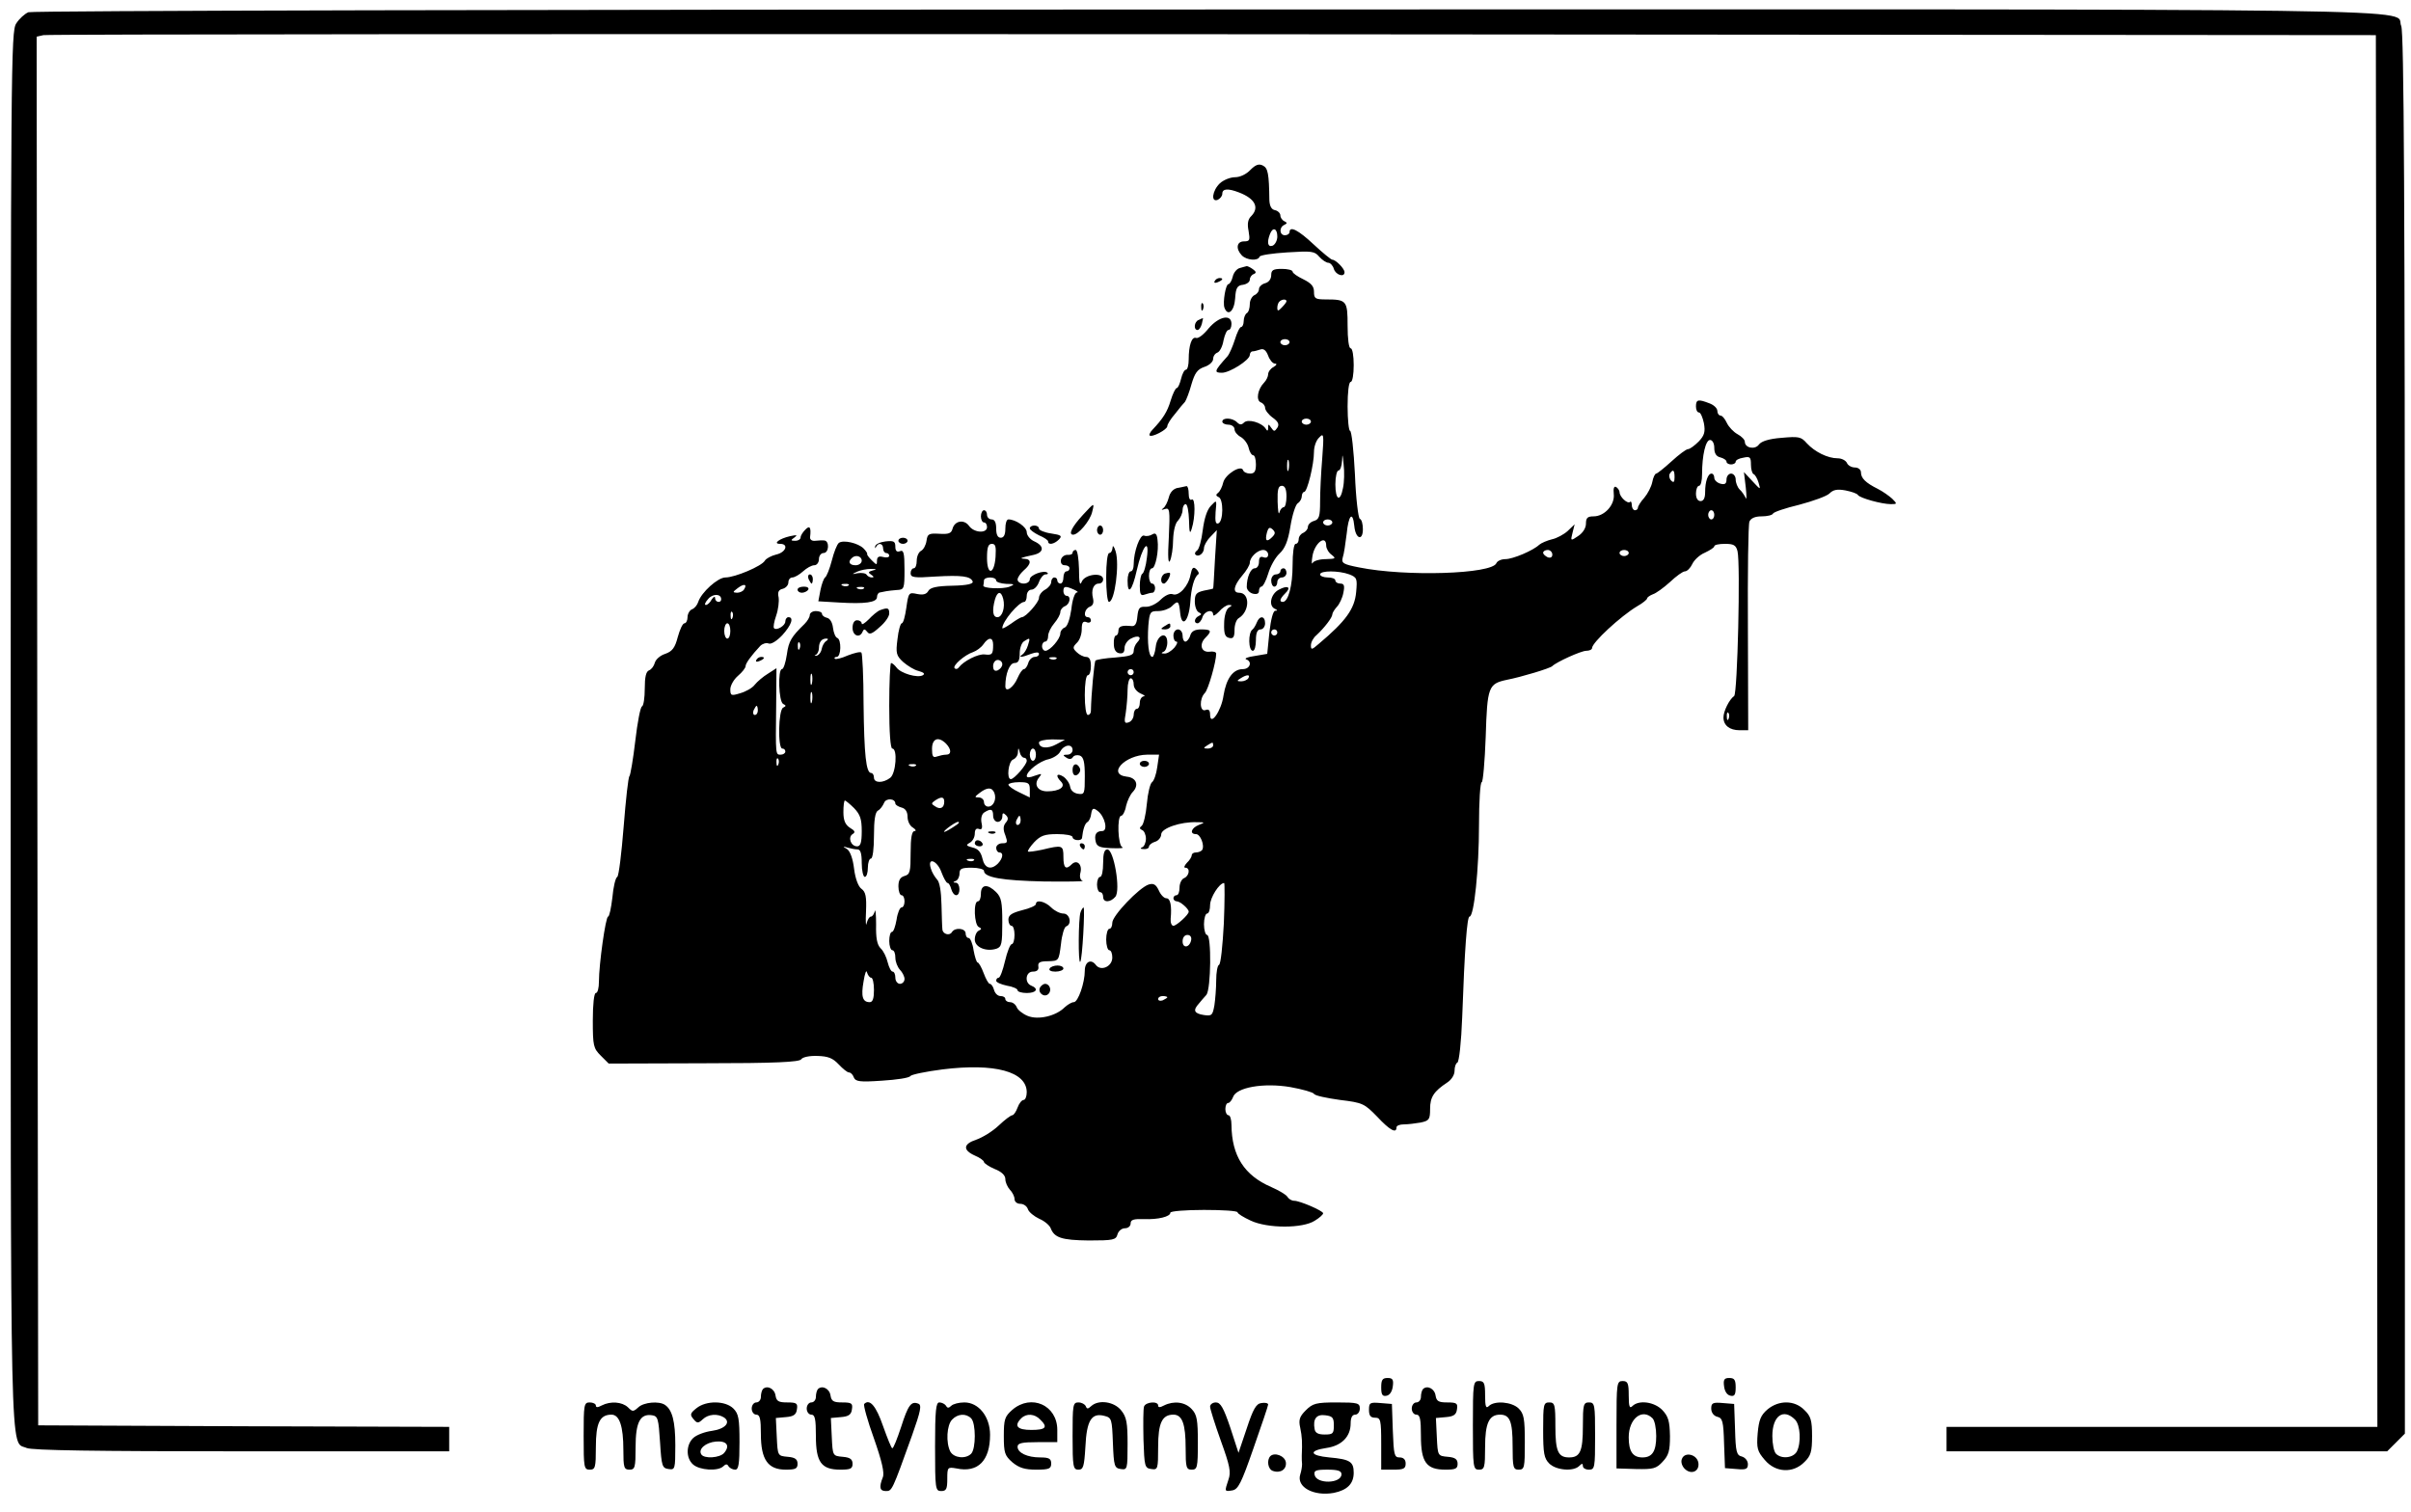 <?xml version="1.0" standalone="no"?>
<!DOCTYPE svg PUBLIC "-//W3C//DTD SVG 20010904//EN"
 "http://www.w3.org/TR/2001/REC-SVG-20010904/DTD/svg10.dtd">
<svg version="1.0" xmlns="http://www.w3.org/2000/svg"
 width="789pt" height="495pt" viewBox="0 0 789 495"
 preserveAspectRatio="xMidYMid meet">

<g transform="translate(0,495) scale(0.1,-0.1)"
fill="#000000" stroke="none">
<path d="M93 4910 c-12 -5 -30 -21 -40 -37 -17 -26 -18 -125 -18 -2314 0
-2468 -3 -2323 52 -2348 17 -8 227 -11 703 -11 l680 0 0 40 0 40 -672 2 -673
3 -3 2272 -2 2273 22 5 c13 3 1735 4 3828 3 l3805 -3 3 -2278 2 -2277 -705 0
-705 0 0 -40 0 -40 721 0 721 0 29 29 29 29 0 2291 c0 1754 -3 2296 -12 2316
-27 59 274 55 -3905 54 -2194 0 -3847 -4 -3860 -9z"/>
<path d="M4092 4394 c-13 -14 -34 -24 -50 -24 -16 0 -38 -9 -50 -20 -25 -24
-30 -63 -7 -54 8 4 15 12 15 20 0 17 19 18 55 4 52 -20 67 -49 40 -77 -11 -10
-14 -25 -9 -49 5 -30 4 -34 -15 -34 -24 0 -28 -24 -7 -46 16 -16 53 -19 58 -4
2 5 42 11 91 14 79 5 89 4 104 -14 10 -11 23 -20 30 -20 6 0 15 -9 18 -20 6
-20 35 -29 35 -11 0 12 -29 41 -40 41 -4 0 -32 23 -61 50 -50 47 -79 62 -79
40 0 -5 -7 -10 -15 -10 -18 0 -20 26 -2 34 10 5 10 7 0 12 -7 3 -13 12 -13 19
0 7 -8 15 -17 17 -12 2 -18 13 -19 33 -1 88 -5 105 -21 113 -13 7 -24 3 -41
-14z m88 -218 c0 -13 -7 -26 -15 -30 -16 -6 -20 10 -9 38 9 24 24 19 24 -8z"/>
<path d="M4058 4073 c-10 -2 -21 -15 -24 -29 -3 -13 -10 -24 -14 -24 -9 0 -19
-60 -13 -77 11 -30 32 -12 35 30 2 35 7 43 26 45 12 2 22 9 22 17 0 7 6 16 13
18 9 4 8 8 -3 16 -8 6 -17 10 -20 10 -3 -1 -13 -3 -22 -6z"/>
<path d="M4160 4049 c0 -12 -8 -23 -20 -26 -11 -3 -20 -12 -20 -19 0 -8 -7
-17 -15 -20 -8 -4 -15 -17 -15 -29 0 -13 -4 -27 -10 -30 -5 -3 -10 -15 -10
-26 0 -10 -4 -19 -8 -19 -5 0 -14 -19 -21 -42 -7 -22 -18 -47 -24 -54 -44 -49
-45 -54 -18 -54 25 0 90 41 91 58 0 6 4 12 9 12 5 0 16 3 25 6 11 4 19 -2 26
-20 5 -14 15 -26 22 -26 8 0 6 -5 -4 -11 -10 -5 -18 -16 -18 -24 0 -7 -6 -20
-13 -27 -21 -21 -28 -58 -11 -65 8 -3 14 -11 14 -18 0 -7 11 -22 25 -32 18
-13 22 -22 15 -33 -9 -13 -11 -13 -20 0 -9 13 -10 13 -10 0 0 -11 -3 -12 -8
-3 -13 20 -58 33 -71 20 -8 -8 -14 -8 -23 1 -15 15 -48 16 -48 2 0 -5 9 -10
20 -10 11 0 20 -7 20 -15 0 -8 9 -19 20 -25 11 -6 23 -22 26 -35 3 -14 10 -25
15 -25 5 0 9 -13 9 -30 0 -23 -5 -30 -19 -30 -11 0 -21 5 -23 11 -6 19 -58
-13 -65 -40 -3 -14 -11 -30 -17 -34 -8 -6 -7 -10 2 -14 16 -6 16 -79 -1 -86
-9 -3 -11 6 -9 37 4 41 4 41 -15 21 -13 -13 -22 -42 -27 -80 -4 -33 -12 -63
-19 -67 -6 -4 -8 -10 -5 -13 10 -10 28 4 28 21 0 8 9 25 21 37 l21 22 -6 -95
c-3 -52 -5 -96 -6 -96 0 -1 -13 -4 -30 -7 -25 -6 -30 -11 -30 -36 0 -16 6 -32
13 -35 10 -5 10 -7 0 -12 -15 -7 -17 -24 -4 -24 5 0 13 9 16 20 7 21 35 28 35
8 0 -6 8 -1 19 10 10 12 25 22 32 22 12 0 12 -2 0 -9 -8 -5 -15 -27 -15 -52
-1 -34 3 -44 17 -47 13 -3 17 3 17 27 0 16 6 34 14 38 36 22 37 83 1 83 -22 0
-18 23 10 56 14 16 25 35 25 42 0 18 25 42 44 42 9 0 16 -7 16 -15 0 -9 -6
-12 -15 -9 -10 4 -15 0 -15 -15 0 -12 -6 -21 -14 -21 -13 0 -26 -29 -26 -61 0
-9 9 -19 20 -22 13 -3 20 0 20 9 0 8 4 14 8 14 5 0 15 19 22 42 7 24 23 53 37
66 18 17 28 40 36 90 6 37 17 71 24 75 7 4 13 15 13 22 0 8 4 15 8 15 10 0 32
90 32 131 0 17 7 38 17 47 15 16 16 11 10 -68 -4 -47 -7 -111 -7 -142 0 -48
-3 -58 -20 -63 -11 -3 -20 -12 -20 -20 0 -7 -7 -15 -15 -19 -8 -3 -15 -12 -15
-21 0 -8 -4 -15 -10 -15 -6 0 -10 -30 -10 -70 0 -66 -14 -120 -32 -120 -12 0
-10 10 7 27 22 21 10 29 -20 13 -27 -14 -35 -54 -12 -63 8 -4 9 -6 0 -6 -7 -1
-14 -28 -19 -71 l-7 -70 -41 -7 c-22 -3 -35 -8 -28 -11 21 -7 13 -32 -11 -32
-32 0 -54 -31 -63 -86 -7 -51 -44 -103 -44 -63 0 15 -5 19 -15 15 -19 -7 -21
37 -2 56 11 11 37 102 37 129 0 5 -10 8 -22 6 -27 -3 -35 24 -13 46 22 22 19
27 -14 27 -21 0 -32 -6 -36 -20 -3 -11 -11 -20 -16 -20 -5 0 -9 9 -9 20 0 11
-7 20 -15 20 -8 0 -15 -9 -15 -20 0 -11 4 -20 10 -20 5 0 2 -9 -7 -20 -10 -11
-24 -20 -33 -19 -10 0 -11 2 -2 6 6 2 12 16 12 30 0 39 -34 26 -38 -15 -2 -17
-7 -32 -11 -32 -12 0 -17 46 -13 103 4 44 6 47 32 47 16 0 35 7 44 15 21 21
24 19 28 -20 5 -52 28 -29 33 31 3 50 13 85 26 94 4 3 1 10 -6 17 -10 9 -14 6
-19 -18 -7 -38 -38 -71 -58 -64 -9 4 -26 -4 -40 -18 -13 -13 -35 -24 -49 -23
-20 1 -24 -4 -27 -32 -2 -24 -8 -33 -20 -31 -32 3 -42 -1 -42 -16 0 -8 -4 -15
-8 -15 -4 0 -8 -12 -7 -27 0 -18 6 -29 18 -31 12 -2 17 3 17 17 0 11 9 25 21
31 24 13 38 5 21 -12 -7 -7 -12 -20 -12 -29 0 -13 -12 -17 -60 -21 -33 -2 -62
-7 -65 -10 -4 -4 -14 -110 -15 -165 0 -7 -4 -13 -10 -13 -6 0 -10 28 -10 65 0
37 4 65 10 65 6 0 10 14 10 30 0 21 -5 30 -16 30 -8 0 -22 7 -30 15 -14 13
-14 17 0 31 9 8 16 28 16 44 0 22 4 28 15 24 8 -4 15 -1 15 5 0 6 -4 11 -10
11 -16 0 -11 27 6 34 11 4 14 13 11 27 -7 27 1 49 19 49 8 0 14 6 14 14 0 24
-60 17 -70 -8 -6 -15 -9 -3 -9 42 -1 34 -5 62 -11 62 -5 0 -10 -4 -10 -9 0 -5
-8 -8 -17 -7 -10 0 -19 -7 -21 -16 -2 -11 3 -18 12 -18 9 0 16 -4 16 -10 0 -5
-4 -10 -10 -10 -5 0 -10 -9 -10 -20 0 -11 -4 -20 -10 -20 -5 0 -10 5 -10 10 0
6 -4 10 -10 10 -5 0 -10 -7 -10 -15 0 -8 -9 -19 -20 -25 -11 -6 -20 -18 -20
-27 0 -14 -43 -63 -56 -63 -3 0 -19 -9 -35 -21 -16 -11 -29 -18 -29 -15 0 22
54 86 72 86 4 0 8 9 8 20 0 11 7 20 15 20 9 0 20 11 25 25 5 14 15 25 21 25 7
0 10 2 7 5 -10 11 -58 -7 -58 -21 0 -8 -9 -14 -20 -14 -11 0 -20 6 -20 13 0 7
9 20 20 30 25 21 26 37 3 38 -20 1 -12 4 30 13 34 8 35 29 2 44 -14 6 -25 20
-25 30 0 17 -36 42 -60 42 -6 0 -10 -13 -10 -30 0 -20 -5 -30 -15 -30 -10 0
-15 10 -15 30 0 20 -5 30 -15 30 -8 0 -15 7 -15 15 0 8 -4 15 -10 15 -5 0 -10
-9 -10 -20 0 -11 5 -20 10 -20 6 0 10 -7 10 -15 0 -22 -43 -19 -59 4 -16 22
-47 17 -54 -10 -4 -15 -13 -18 -44 -16 -34 2 -38 -1 -41 -23 -2 -14 -10 -29
-18 -33 -8 -4 -14 -19 -14 -32 0 -14 -4 -25 -10 -25 -5 0 -10 -7 -10 -16 0
-14 11 -16 81 -11 87 5 115 1 122 -16 3 -8 -18 -13 -66 -14 -52 -1 -73 -6 -79
-17 -6 -11 -17 -14 -37 -10 -27 6 -28 4 -35 -45 -4 -28 -10 -51 -15 -51 -4 0
-11 -23 -14 -52 -6 -46 -4 -54 19 -75 14 -12 36 -26 50 -29 17 -5 22 -9 14
-14 -17 -10 -72 6 -86 25 -6 8 -14 15 -18 15 -3 0 -6 -63 -6 -140 0 -87 4
-140 10 -140 18 0 12 -82 -7 -96 -24 -18 -53 -17 -53 1 0 8 -4 15 -9 15 -17 0
-23 60 -25 226 0 89 -4 165 -7 168 -3 4 -23 -1 -44 -9 -20 -9 -40 -14 -43 -11
-3 3 0 6 6 6 15 0 16 57 2 62 -6 2 -12 17 -14 33 -2 18 -10 31 -20 33 -9 2
-16 8 -16 13 0 5 -9 9 -20 9 -11 0 -20 -6 -20 -13 0 -7 -8 -20 -17 -29 -43
-42 -52 -56 -58 -100 -4 -27 -11 -48 -16 -48 -14 0 -11 -107 4 -114 10 -5 10
-7 0 -12 -16 -7 -18 -134 -3 -134 6 0 10 -4 10 -10 0 -5 -7 -10 -15 -10 -17 0
-17 -3 -15 159 l1 124 -28 -18 c-15 -9 -35 -26 -43 -36 -8 -11 -30 -23 -48
-28 -29 -9 -32 -8 -32 13 0 12 11 32 25 44 14 12 25 26 25 32 0 9 19 35 48 66
7 7 19 11 27 8 8 -4 27 8 45 27 30 33 39 59 20 59 -5 0 -10 -6 -10 -14 0 -14
-29 -31 -37 -22 -3 3 0 21 7 41 7 20 10 47 8 60 -4 17 0 25 14 28 10 3 18 12
18 21 0 9 6 16 13 16 7 0 23 9 35 20 12 11 28 20 37 20 8 0 15 9 15 20 0 11 7
20 15 20 18 0 20 39 3 41 -7 1 -21 0 -31 -1 -10 -1 -17 4 -16 12 4 32 -1 40
-16 24 -8 -8 -15 -19 -15 -25 0 -6 -8 -11 -17 -11 -16 0 -16 2 -3 11 11 8 8 9
-15 4 -35 -8 -57 -25 -32 -25 29 0 19 -28 -13 -35 -16 -4 -33 -13 -37 -20 -10
-18 -98 -55 -129 -55 -25 0 -79 -49 -89 -80 -3 -10 -12 -21 -20 -24 -8 -3 -15
-15 -15 -26 0 -11 -5 -20 -10 -20 -6 0 -15 -20 -22 -45 -9 -35 -18 -47 -41
-55 -16 -5 -31 -18 -34 -29 -3 -11 -11 -22 -19 -25 -10 -4 -14 -22 -14 -60 0
-30 -4 -56 -9 -58 -5 -1 -15 -52 -22 -113 -7 -60 -16 -112 -19 -115 -4 -3 -12
-77 -19 -165 -7 -88 -16 -162 -21 -165 -6 -3 -13 -34 -16 -68 -4 -34 -10 -62
-14 -62 -8 0 -30 -156 -30 -213 0 -20 -4 -37 -10 -37 -6 0 -10 -37 -10 -90 0
-83 2 -91 26 -115 l26 -26 311 1 c234 0 313 4 319 13 4 7 27 12 53 11 35 -1
50 -7 69 -27 14 -15 29 -27 34 -27 6 0 13 -7 16 -16 6 -14 19 -16 92 -11 48 3
89 9 93 15 3 5 51 15 106 22 170 21 275 -7 275 -75 0 -14 -5 -25 -10 -25 -6 0
-15 -11 -20 -25 -5 -14 -13 -25 -17 -25 -5 0 -25 -15 -45 -34 -20 -19 -53 -39
-73 -46 -43 -14 -45 -34 -5 -52 17 -7 30 -17 30 -21 0 -4 16 -15 35 -23 23 -9
35 -21 35 -33 0 -11 7 -26 15 -35 8 -8 15 -22 15 -30 0 -9 8 -16 19 -16 11 0
22 -8 25 -18 3 -9 20 -23 37 -31 17 -7 33 -21 37 -30 12 -32 36 -40 125 -41
81 0 89 2 94 20 3 11 14 20 24 20 11 0 19 7 19 16 0 12 10 15 43 14 47 -2 87
8 87 21 0 5 50 9 110 9 61 0 110 -3 110 -8 0 -4 19 -16 43 -27 55 -26 171 -26
210 0 15 9 27 20 27 24 0 8 -76 41 -95 41 -8 0 -18 6 -22 13 -4 7 -28 21 -53
32 -88 38 -129 102 -130 203 0 17 -4 32 -10 32 -5 0 -10 9 -10 20 0 11 4 20 9
20 5 0 12 9 16 19 10 32 100 48 188 33 39 -7 74 -17 77 -22 3 -6 42 -14 85
-20 75 -9 80 -12 122 -55 41 -44 63 -56 63 -35 0 6 11 10 24 10 13 0 38 3 55
6 28 6 31 10 31 45 0 38 12 57 56 86 14 9 24 25 24 38 0 13 4 25 9 27 6 2 13
68 16 148 8 226 16 330 24 330 15 0 31 158 31 298 0 78 4 142 9 142 4 0 10 67
13 149 5 164 9 173 69 186 47 9 143 38 149 45 13 13 94 50 111 50 10 0 19 4
19 9 0 18 93 104 148 137 18 10 32 22 32 25 0 4 9 10 19 14 10 3 35 21 56 40
20 19 42 35 49 35 7 0 18 11 24 24 6 13 24 30 41 37 17 8 31 17 31 21 0 5 16
8 35 8 28 0 36 -4 41 -24 10 -40 0 -466 -11 -474 -16 -11 -35 -50 -35 -70 0
-26 20 -42 53 -42 l28 0 -1 333 c-1 182 1 340 5 350 5 11 18 17 40 17 18 0 35
4 37 9 2 5 40 18 86 29 45 12 90 28 99 37 12 12 25 15 52 10 20 -4 38 -10 41
-15 6 -10 78 -30 108 -30 21 0 21 1 4 18 -10 9 -31 24 -47 32 -40 20 -55 35
-55 54 0 9 -9 16 -20 16 -11 0 -23 7 -26 15 -4 8 -17 15 -30 15 -33 0 -75 21
-101 49 -19 22 -27 23 -83 18 -40 -3 -66 -11 -74 -22 -13 -18 -46 -11 -46 9 0
7 -11 18 -24 25 -13 7 -29 24 -35 37 -6 13 -15 24 -21 24 -5 0 -10 7 -10 15 0
9 -12 20 -26 25 -36 14 -44 13 -44 -10 0 -11 4 -20 10 -20 5 0 12 -16 16 -35
5 -28 2 -40 -17 -60 -13 -13 -29 -25 -35 -25 -6 0 -30 -18 -54 -40 -24 -22
-47 -40 -50 -40 -4 0 -10 -12 -13 -28 -3 -15 -15 -38 -26 -51 -12 -13 -21 -28
-21 -33 0 -4 -4 -8 -10 -8 -5 0 -10 8 -10 17 0 9 -3 14 -6 10 -8 -7 -34 17
-34 32 0 5 -5 13 -11 17 -7 4 -10 -4 -8 -23 4 -35 -30 -73 -66 -73 -20 0 -25
-5 -25 -24 0 -14 -10 -30 -25 -40 -25 -17 -26 -17 -19 10 l7 28 -23 -22 c-12
-11 -36 -24 -51 -27 -16 -4 -35 -12 -42 -18 -20 -19 -86 -47 -111 -47 -13 0
-26 -6 -29 -13 -14 -36 -297 -45 -450 -14 -51 10 -58 14 -53 32 4 11 9 46 13
78 6 62 20 76 25 25 4 -42 28 -50 28 -10 0 17 -4 32 -10 34 -5 2 -13 67 -16
146 -4 78 -11 142 -16 142 -4 0 -8 36 -8 80 0 47 4 80 10 80 6 0 10 25 10 55
0 30 -4 55 -10 55 -6 0 -10 31 -10 74 0 82 -3 86 -71 86 -35 0 -39 3 -39 25 0
18 -9 28 -35 41 -19 9 -35 20 -35 25 0 5 -16 9 -35 9 -29 0 -35 -4 -35 -21z
m50 -85 c0 -3 -7 -12 -15 -20 -12 -13 -15 -13 -15 -1 0 7 3 17 7 20 8 8 23 9
23 1z m10 -134 c0 -5 -7 -10 -15 -10 -8 0 -15 5 -15 10 0 6 7 10 15 10 8 0 15
-4 15 -10z m70 -260 c0 -5 -7 -10 -15 -10 -8 0 -15 5 -15 10 0 6 7 10 15 10 8
0 15 -4 15 -10z m1320 -86 c0 -17 6 -28 20 -31 11 -3 20 -9 20 -14 0 -5 7 -9
15 -9 8 0 15 4 15 9 0 5 11 11 25 13 22 5 25 2 25 -23 0 -15 4 -29 9 -31 4 -1
12 -14 16 -28 7 -24 7 -24 -20 5 l-28 30 6 -50 c3 -28 3 -43 0 -35 -4 8 -12
21 -20 28 -7 7 -13 22 -13 33 0 10 -7 19 -15 19 -8 0 -15 -9 -15 -19 0 -14 -5
-18 -20 -14 -11 3 -20 12 -20 19 0 8 -4 14 -9 14 -12 0 -21 -26 -21 -61 0 -19
-5 -29 -15 -29 -9 0 -15 9 -15 25 0 14 5 25 10 25 6 0 10 17 10 38 0 63 12
112 26 112 8 0 14 -11 14 -26z m-1215 -131 c-9 -48 -25 -40 -25 12 0 25 5 45
10 45 6 0 11 15 12 33 1 24 2 21 5 -13 3 -24 2 -59 -2 -77z m-178 60 c-3 -10
-5 -4 -5 12 0 17 2 24 5 18 2 -7 2 -21 0 -30z m1263 -25 c0 -16 -3 -19 -11
-11 -6 6 -8 16 -5 22 11 17 16 13 16 -11z m-1270 -63 c0 -19 -4 -35 -9 -35 -5
0 -12 -8 -14 -17 -3 -10 -5 6 -6 35 -1 40 2 52 14 52 10 0 15 -11 15 -35z
m1400 -60 c0 -8 -4 -15 -10 -15 -5 0 -10 7 -10 15 0 8 5 15 10 15 6 0 10 -7
10 -15z m-1250 -25 c0 -5 -7 -10 -15 -10 -8 0 -15 5 -15 10 0 6 7 10 15 10 8
0 15 -4 15 -10z m-197 -48 c-18 -18 -24 -12 -17 15 5 17 9 19 19 10 9 -9 9
-14 -2 -25z m177 -28 c0 -9 8 -23 18 -30 15 -12 13 -13 -20 -14 -20 0 -39 -6
-42 -12 -4 -7 -4 3 -1 22 7 43 45 72 45 34z m-1082 -36 c-4 -59 -28 -63 -28
-4 0 35 4 46 16 46 12 0 14 -9 12 -42z m1822 7 c0 -9 -6 -12 -15 -9 -8 4 -15
10 -15 15 0 5 7 9 15 9 8 0 15 -7 15 -15z m250 5 c0 -5 -7 -10 -15 -10 -8 0
-15 5 -15 10 0 6 7 10 15 10 8 0 15 -4 15 -10z m-914 -70 c25 -10 26 -14 22
-58 -5 -55 -34 -95 -122 -169 -23 -20 -26 -21 -26 -5 0 10 8 25 18 33 26 24
52 58 52 68 0 5 7 16 15 25 8 8 18 29 21 45 5 24 3 31 -10 31 -9 0 -16 5 -16
10 0 6 -11 10 -25 10 -14 0 -25 5 -25 10 0 13 61 13 96 0z m-1156 -20 c0 -5
15 -10 33 -11 27 0 29 -2 11 -9 -22 -9 -90 -6 -86 4 1 3 2 11 2 16 0 6 9 10
20 10 11 0 20 -4 20 -10z m-825 -29 c-3 -6 -14 -11 -23 -11 -15 1 -15 2 2 15
21 16 32 13 21 -4z m1080 -1 c11 -5 15 -9 9 -9 -7 -1 -15 -25 -18 -55 -5 -33
-13 -57 -22 -60 -8 -3 -14 -12 -14 -19 0 -18 -34 -57 -49 -57 -6 0 -11 7 -11
15 0 8 5 15 10 15 6 0 10 8 10 18 0 11 9 29 20 42 11 13 20 29 20 37 0 7 7 16
15 19 17 7 21 34 5 34 -5 0 -10 7 -10 15 0 17 6 18 35 5z m-1155 -31 c0 -14
-20 -11 -20 4 0 6 -5 4 -11 -5 -5 -10 -14 -18 -19 -18 -6 0 -2 9 7 19 15 19
43 18 43 0z m923 1 c7 -28 -3 -60 -19 -60 -15 0 -18 21 -8 58 8 27 20 29 27 2z
m-886 -62 c-3 -8 -6 -5 -6 6 -1 11 2 17 5 13 3 -3 4 -12 1 -19z m-7 -43 c0
-14 -4 -25 -10 -25 -5 0 -10 11 -10 25 0 14 5 25 10 25 6 0 10 -11 10 -25z
m1790 -5 c0 -5 -4 -10 -10 -10 -5 0 -10 5 -10 10 0 6 5 10 10 10 6 0 10 -4 10
-10z m-1476 -28 c-7 -4 -13 -16 -15 -26 -2 -11 -10 -21 -17 -22 -7 -1 -8 0 -2
3 5 2 10 13 10 22 0 20 9 31 24 31 7 0 7 -3 0 -8z m546 -12 c0 -31 -3 -35 -27
-32 -22 3 -70 -22 -85 -42 -4 -6 -10 -7 -14 -3 -8 8 33 44 61 53 11 4 26 15
33 25 17 25 32 24 32 -1z m114 -2 c-4 -13 -12 -26 -18 -30 -16 -11 -2 -10 28
2 17 6 26 6 26 0 0 -6 -6 -10 -14 -10 -8 0 -18 -9 -21 -20 -3 -11 -10 -20 -14
-20 -5 0 -14 -13 -21 -29 -13 -31 -40 -50 -40 -27 0 41 14 76 30 76 12 0 17 8
17 31 0 17 6 35 14 40 20 13 21 12 13 -13z m-747 -10 c-3 -8 -6 -5 -6 6 -1 11
2 17 5 13 3 -3 4 -12 1 -19z m840 -34 c-3 -3 -12 -4 -19 -1 -8 3 -5 6 6 6 11
1 17 -2 13 -5z m-177 -18 c0 -8 -7 -16 -15 -20 -10 -4 -15 1 -15 14 0 11 7 20
15 20 8 0 15 -6 15 -14z m430 -26 c0 -5 -4 -10 -10 -10 -5 0 -10 5 -10 10 0 6
5 10 10 10 6 0 10 -4 10 -10z m-1053 -37 c-3 -10 -5 -4 -5 12 0 17 2 24 5 18
2 -7 2 -21 0 -30z m1428 17 c-3 -5 -14 -10 -23 -10 -15 0 -15 2 -2 10 20 13
33 13 25 0z m-375 -20 c0 -12 10 -24 23 -30 12 -5 16 -9 10 -9 -7 -1 -13 -10
-13 -21 0 -11 -4 -20 -10 -20 -5 0 -10 -9 -10 -19 0 -10 -7 -22 -16 -25 -14
-5 -16 -1 -10 31 3 21 6 55 6 76 0 20 5 37 10 37 6 0 10 -9 10 -20z m-1053
-57 c-3 -10 -5 -4 -5 12 0 17 2 24 5 18 2 -7 2 -21 0 -30z m-177 -28 c0 -8 -4
-15 -10 -15 -5 0 -7 7 -4 15 4 8 8 15 10 15 2 0 4 -7 4 -15z m3177 -27 c-3 -8
-6 -5 -6 6 -1 11 2 17 5 13 3 -3 4 -12 1 -19z m-2561 -82 c18 -19 18 -36 0
-36 -8 0 -21 -3 -30 -6 -13 -5 -16 1 -16 25 0 34 21 42 46 17z m361 -2 c-29
-16 -57 -13 -57 6 0 5 19 10 43 10 l42 -1 -28 -15z m513 -4 c0 -5 -8 -10 -17
-10 -15 0 -16 2 -3 10 19 12 20 12 20 0z m-460 -15 c0 -8 -8 -15 -17 -15 -15
0 -16 -2 -3 -10 9 -6 17 -5 21 2 4 6 14 8 23 5 12 -5 16 -21 16 -67 0 -58 -1
-61 -22 -58 -14 2 -24 11 -26 23 -2 12 -12 26 -22 33 -22 14 -27 3 -8 -16 17
-17 -5 -32 -45 -32 -32 0 -45 23 -27 45 11 14 10 14 -14 6 -15 -6 -26 -7 -26
-1 0 16 42 49 71 55 16 4 34 15 39 26 13 23 40 25 40 4z m-159 -25 c5 0 9 -4
9 -10 0 -13 -41 -60 -52 -60 -15 0 -8 58 7 64 8 3 16 13 16 23 1 17 2 17 6 1
2 -10 9 -18 14 -18z m39 10 c0 -11 -4 -20 -10 -20 -5 0 -10 9 -10 20 0 11 5
20 10 20 6 0 10 -9 10 -20z m397 -41 c-3 -23 -11 -45 -17 -49 -6 -4 -14 -36
-17 -71 -3 -35 -11 -68 -17 -72 -8 -6 -7 -10 2 -14 6 -2 12 -15 12 -28 0 -13
-6 -26 -12 -28 -8 -3 -6 -6 5 -6 9 -1 17 3 17 8 0 5 9 13 20 16 11 3 20 15 20
24 0 20 63 42 117 40 27 0 27 -1 6 -9 -25 -10 -31 -30 -9 -30 14 0 29 -37 20
-52 -3 -4 -12 -8 -20 -8 -8 0 -14 -4 -14 -9 0 -5 -7 -17 -16 -25 -8 -9 -11
-16 -5 -16 17 0 13 -27 -4 -34 -8 -3 -15 -17 -15 -31 0 -14 -4 -25 -10 -25 -5
0 -10 -4 -10 -10 0 -5 5 -10 11 -10 11 0 39 -24 39 -34 0 -10 -40 -46 -50 -46
-6 0 -10 10 -9 23 4 43 -1 67 -14 67 -8 0 -19 12 -25 26 -9 19 -17 24 -33 19
-31 -10 -119 -102 -119 -125 0 -11 -4 -20 -10 -20 -5 0 -10 -16 -10 -35 0 -19
5 -35 10 -35 6 0 10 -11 10 -24 0 -30 -38 -46 -54 -24 -16 21 -36 10 -36 -19
0 -40 -22 -103 -36 -103 -7 0 -20 -8 -30 -17 -29 -29 -87 -42 -121 -28 -17 7
-33 20 -36 29 -4 9 -13 16 -22 16 -8 0 -15 5 -15 10 0 6 -7 10 -16 10 -9 0
-18 9 -21 20 -3 11 -9 20 -14 20 -4 0 -13 16 -20 35 -7 19 -16 35 -20 35 -3 0
-9 18 -13 40 -3 22 -11 40 -16 40 -6 0 -10 7 -10 15 0 17 -35 21 -45 4 -8 -13
-30 -6 -31 9 -1 7 -2 43 -3 81 -1 44 -6 75 -15 83 -7 8 -17 24 -20 36 -12 38
21 26 35 -13 7 -19 16 -35 20 -35 4 0 9 -9 12 -20 3 -11 10 -20 16 -20 15 0
14 40 -1 41 -10 0 -10 2 0 6 6 2 12 13 12 24 0 16 7 19 40 19 22 0 40 -5 40
-10 0 -22 60 -32 195 -35 77 -1 134 0 128 2 -8 3 -11 14 -7 28 6 26 -12 43
-29 26 -19 -19 -27 -12 -27 24 0 39 -3 40 -69 24 -24 -5 -45 -8 -47 -6 -2 2 7
16 20 30 21 22 34 27 76 27 27 0 50 -4 50 -10 0 -11 30 -14 31 -2 3 27 9 46
17 51 6 3 12 16 13 28 3 18 7 20 21 9 24 -18 35 -66 15 -66 -20 0 -27 -12 -21
-36 4 -15 15 -19 52 -20 26 -1 41 0 35 3 -15 5 -18 103 -4 103 5 0 13 14 16
32 4 17 14 38 22 46 21 22 12 47 -20 50 -65 8 -6 71 67 72 l39 0 -6 -41z
m-1240 9 c-3 -8 -6 -5 -6 6 -1 11 2 17 5 13 3 -3 4 -12 1 -19z m450 -4 c-3 -3
-12 -4 -19 -1 -8 3 -5 6 6 6 11 1 17 -2 13 -5z m373 -79 l0 -25 -35 17 c-19 9
-35 20 -35 25 0 4 16 8 35 8 31 0 35 -3 35 -25z m-116 -10 c8 -21 -3 -45 -20
-45 -8 0 -14 7 -14 15 0 8 -8 15 -17 15 -15 0 -14 2 3 15 25 19 40 19 48 0z
m-324 -35 c0 -4 9 -10 20 -13 13 -3 20 -14 20 -31 0 -14 8 -30 18 -35 9 -6 11
-11 5 -11 -9 0 -13 -21 -13 -71 0 -62 -2 -71 -20 -76 -14 -4 -20 -14 -20 -34
0 -16 5 -29 10 -29 6 0 10 -9 10 -20 0 -11 -4 -20 -10 -20 -5 0 -13 -18 -16
-40 -4 -22 -10 -40 -15 -40 -5 0 -9 -13 -9 -30 0 -16 5 -30 10 -30 6 0 10 -11
10 -24 0 -14 7 -31 15 -40 8 -8 15 -22 15 -30 0 -9 -7 -16 -15 -16 -8 0 -15 9
-15 20 0 11 -4 20 -9 20 -5 0 -12 14 -16 30 -4 17 -14 38 -23 46 -12 12 -16
34 -15 78 0 33 -2 53 -4 44 -3 -10 -8 -18 -13 -18 -5 0 -11 -10 -14 -22 -2
-13 -4 5 -2 39 2 48 -1 64 -15 74 -10 7 -20 33 -24 65 -4 34 -13 58 -23 65
-15 9 -15 10 1 5 10 -3 25 -6 33 -6 10 0 14 -13 14 -45 0 -25 5 -45 10 -45 6
0 10 14 10 30 0 17 5 30 10 30 6 0 10 32 10 75 0 51 4 77 13 82 8 4 16 16 20
25 6 17 37 15 37 -2z m160 6 c0 -20 -13 -27 -30 -15 -13 8 -13 10 0 19 21 14
30 12 30 -4z m-295 -21 c20 -21 25 -36 25 -75 0 -38 -4 -50 -15 -50 -21 0 -31
30 -15 40 10 6 8 11 -9 21 -15 10 -21 24 -21 51 0 21 2 38 5 38 2 0 16 -11 30
-25z m455 -25 c0 -11 7 -20 15 -20 8 0 15 8 15 17 0 13 3 14 12 5 8 -8 8 -15
-1 -25 -8 -10 -9 -22 -1 -41 8 -23 7 -26 -10 -26 -11 0 -20 -7 -20 -15 0 -8 5
-15 10 -15 15 0 12 -19 -4 -36 -23 -23 -44 -16 -51 16 -5 21 -14 32 -32 36
-22 6 -23 8 -9 16 9 5 16 18 16 30 0 13 5 18 13 15 10 -4 13 2 9 20 -3 15 1
29 9 34 22 14 29 11 29 -11z m90 -15 c0 -8 -4 -15 -10 -15 -5 0 -7 7 -4 15 4
8 8 15 10 15 2 0 4 -7 4 -15z m-210 -15 c-35 -24 -54 -31 -30 -11 14 11 30 21
35 21 6 0 3 -5 -5 -10z m57 -116 c-3 -3 -12 -4 -19 -1 -8 3 -5 6 6 6 11 1 17
-2 13 -5z m818 -206 c-4 -73 -10 -134 -16 -136 -5 -2 -9 -25 -9 -50 0 -26 -3
-63 -6 -83 -6 -32 -8 -35 -35 -31 -31 5 -36 15 -16 37 6 8 18 21 25 29 15 19
17 196 2 196 -5 0 -10 16 -10 35 0 19 5 35 10 35 6 0 10 13 10 28 0 24 30 72
46 72 2 0 2 -60 -1 -132z m-107 -55 c-5 -25 -28 -28 -28 -4 0 12 6 21 16 21 9
0 14 -7 12 -17z m-1047 -123 c5 0 9 -18 9 -40 0 -28 -4 -40 -14 -40 -23 0 -29
18 -20 68 4 26 9 39 11 30 3 -10 9 -18 14 -18z m969 -64 c0 -2 -7 -6 -15 -10
-8 -3 -15 -1 -15 4 0 6 7 10 15 10 8 0 15 -2 15 -4z"/>
<path d="M3510 2430 c0 -13 5 -20 13 -17 6 2 12 10 12 17 0 7 -6 15 -12 18 -8
2 -13 -5 -13 -18z"/>
<path d="M3730 2450 c0 -5 7 -10 15 -10 8 0 15 5 15 10 0 6 -7 10 -15 10 -8 0
-15 -4 -15 -10z"/>
<path d="M3535 2180 c3 -5 8 -10 11 -10 2 0 4 5 4 10 0 6 -5 10 -11 10 -5 0
-7 -4 -4 -10z"/>
<path d="M3610 2125 c0 -25 -4 -45 -10 -45 -5 0 -10 -11 -10 -25 0 -14 5 -25
10 -25 6 0 10 -7 10 -15 0 -20 24 -19 40 0 18 21 -5 155 -26 155 -10 0 -14
-13 -14 -45z"/>
<path d="M3210 2025 c0 -14 -4 -25 -10 -25 -15 0 -12 -77 3 -84 10 -5 10 -7 0
-12 -7 -3 -13 -16 -13 -29 0 -25 37 -41 71 -30 17 6 19 16 19 86 0 66 -3 82
-20 99 -28 28 -50 26 -50 -5z"/>
<path d="M3390 1991 c0 -5 -20 -14 -45 -20 -34 -9 -45 -16 -45 -31 0 -11 5
-20 10 -20 6 0 10 -13 10 -30 0 -16 -4 -30 -9 -30 -5 0 -15 -25 -22 -55 -7
-30 -16 -55 -21 -55 -4 0 -8 -4 -8 -10 0 -5 16 -12 35 -16 19 -3 35 -10 35
-15 0 -5 14 -9 30 -9 32 0 40 14 15 24 -23 9 -19 46 5 46 14 0 20 6 18 17 -2
13 5 17 32 17 35 1 35 1 42 56 3 30 11 56 17 58 20 7 12 42 -9 42 -11 0 -29 9
-40 20 -20 20 -50 27 -50 11z"/>
<path d="M3536 1964 c-7 -19 -8 -169 -1 -162 7 6 16 178 11 178 -2 0 -7 -7
-10 -16z"/>
<path d="M3435 1780 c-4 -6 5 -10 19 -10 14 0 26 5 26 10 0 6 -9 10 -19 10
-11 0 -23 -4 -26 -10z"/>
<path d="M3404 1719 c-10 -17 13 -36 27 -22 12 12 4 33 -11 33 -5 0 -12 -5
-16 -11z"/>
<path d="M3238 2223 c7 -3 16 -2 19 1 4 3 -2 6 -13 5 -11 0 -14 -3 -6 -6z"/>
<path d="M3190 2190 c0 -5 7 -10 16 -10 8 0 12 5 9 10 -3 6 -10 10 -16 10 -5
0 -9 -4 -9 -10z"/>
<path d="M3975 4030 c-3 -6 1 -7 9 -4 18 7 21 14 7 14 -6 0 -13 -4 -16 -10z"/>
<path d="M3931 3944 c0 -11 3 -14 6 -6 3 7 2 16 -1 19 -3 4 -6 -2 -5 -13z"/>
<path d="M3923 3903 c-15 -5 -18 -33 -4 -33 5 0 11 9 14 20 3 11 4 20 4 19 -1
0 -8 -3 -14 -6z"/>
<path d="M3955 3875 c-16 -20 -34 -34 -41 -31 -14 5 -24 -24 -24 -71 0 -18 -4
-33 -9 -33 -5 0 -12 -13 -16 -30 -4 -16 -10 -30 -14 -30 -4 0 -13 -18 -20 -41
-11 -37 -25 -59 -60 -96 -7 -7 -11 -16 -9 -18 7 -8 58 19 58 30 0 6 11 24 25
40 13 17 28 35 33 40 4 6 14 31 21 57 11 37 19 49 42 57 16 5 29 17 29 26 0 9
6 18 14 21 8 3 17 21 20 40 4 19 11 34 16 34 6 0 10 9 10 20 0 33 -41 25 -75
-15z"/>
<path d="M3853 3353 c-13 -3 -24 -14 -28 -31 -4 -15 -12 -31 -18 -35 -8 -6 -6
-7 5 -3 16 5 17 -3 13 -92 -4 -65 -2 -90 4 -77 5 11 10 42 10 68 1 29 7 55 16
63 8 9 15 24 15 35 0 10 5 19 10 19 6 0 10 -24 11 -52 1 -42 3 -48 9 -28 12
37 12 102 0 95 -6 -4 -10 5 -10 19 0 14 -3 25 -7 25 -5 -1 -18 -4 -30 -6z"/>
<path d="M3544 3265 c-36 -39 -49 -65 -32 -65 17 0 55 45 62 74 8 32 8 32 -30
-9z"/>
<path d="M3370 3221 c0 -5 14 -15 30 -23 17 -7 30 -16 30 -20 0 -13 20 -9 35
6 12 12 8 15 -25 20 -22 3 -40 11 -40 16 0 6 -7 10 -15 10 -8 0 -15 -4 -15 -9z"/>
<path d="M3590 3215 c0 -8 5 -15 10 -15 6 0 10 7 10 15 0 8 -4 15 -10 15 -5 0
-10 -7 -10 -15z"/>
<path d="M3771 3201 c-8 -5 -20 -7 -27 -4 -13 5 -34 -52 -34 -94 0 -13 -4 -23
-10 -23 -5 0 -10 -13 -10 -30 0 -50 15 -34 30 33 18 80 43 111 33 40 -3 -26
-10 -49 -15 -51 -4 -2 -8 -20 -8 -39 0 -28 3 -34 16 -29 9 3 20 6 25 6 5 0 9
7 9 15 0 8 -4 15 -10 15 -5 0 -10 11 -10 25 0 14 4 25 10 25 11 0 23 57 18 93
-2 20 -7 24 -17 18z"/>
<path d="M2940 3180 c0 -5 7 -10 15 -10 8 0 15 5 15 10 0 6 -7 10 -15 10 -8 0
-15 -4 -15 -10z"/>
<path d="M2745 3173 c-6 -5 -16 -30 -23 -58 -7 -27 -17 -52 -22 -55 -4 -3 -11
-21 -15 -41 l-7 -37 68 -4 c84 -5 124 0 124 18 0 8 5 15 10 15 6 1 15 3 20 4
6 1 21 3 35 4 24 1 25 4 25 67 0 55 -3 65 -15 60 -10 -4 -15 1 -15 15 0 17 -5
20 -32 17 -17 -2 -33 -9 -34 -16 -1 -7 0 -8 3 -2 7 15 23 12 23 -5 0 -8 5 -15
10 -15 6 0 10 -4 10 -9 0 -5 -9 -7 -20 -4 -14 4 -20 0 -20 -12 0 -15 -1 -15
-17 1 -10 10 -17 19 -15 21 1 2 -4 10 -12 18 -18 18 -67 29 -81 18z m75 -58
c0 -8 -9 -15 -20 -15 -20 0 -26 11 -13 23 12 13 33 7 33 -8z m36 -32 c-15 -4
-16 -7 -5 -14 9 -6 10 -9 2 -9 -6 0 -14 4 -17 9 -3 5 -16 7 -29 5 -20 -4 -21
-4 -2 5 11 5 31 9 45 9 19 0 20 -2 6 -5z m-79 -49 c-3 -3 -12 -4 -19 -1 -8 3
-5 6 6 6 11 1 17 -2 13 -5z m50 -10 c-3 -3 -12 -4 -19 -1 -8 3 -5 6 6 6 11 1
17 -2 13 -5z"/>
<path d="M3641 3158 c-1 -10 -5 -18 -11 -18 -6 0 -10 -33 -10 -80 0 -44 4 -80
9 -80 19 0 35 123 22 165 -5 17 -10 22 -10 13z"/>
<path d="M4190 3080 c0 -5 -7 -10 -15 -10 -8 0 -15 -9 -15 -20 0 -11 5 -20 10
-20 6 0 10 7 10 15 0 8 7 15 15 15 8 0 15 7 15 15 0 8 -4 15 -10 15 -5 0 -10
-4 -10 -10z"/>
<path d="M3813 3073 c-15 -5 -18 -33 -4 -33 8 0 25 30 19 35 -2 1 -9 0 -15 -2z"/>
<path d="M2646 3055 c4 -8 8 -15 10 -15 2 0 4 7 4 15 0 8 -4 15 -10 15 -5 0
-7 -7 -4 -15z"/>
<path d="M2610 3020 c0 -5 6 -10 14 -10 8 0 18 5 21 10 3 6 -3 10 -14 10 -12
0 -21 -4 -21 -10z"/>
<path d="M2880 2953 c-8 -3 -25 -17 -37 -30 -13 -13 -23 -19 -23 -14 0 6 -7
11 -15 11 -9 0 -15 -9 -15 -25 0 -26 24 -35 33 -12 4 9 7 9 15 -1 7 -10 16 -7
40 15 18 15 32 35 32 45 0 19 -5 20 -30 11z"/>
<path d="M4113 2913 c-4 -10 -10 -20 -14 -23 -15 -10 -14 -70 1 -70 6 0 10 16
10 35 0 24 5 35 15 35 8 0 15 9 15 20 0 25 -18 26 -27 3z"/>
<path d="M3810 2900 c-13 -8 -12 -10 3 -10 9 0 17 5 17 10 0 12 -1 12 -20 0z"/>
<path d="M2475 2790 c-3 -6 1 -7 9 -4 18 7 21 14 7 14 -6 0 -13 -4 -16 -10z"/>
<path d="M4520 409 c0 -24 4 -30 18 -27 10 2 18 14 20 31 3 22 -1 27 -17 27
-17 0 -21 -6 -21 -31z"/>
<path d="M5642 413 c2 -17 10 -29 21 -31 13 -3 17 3 17 27 0 25 -4 31 -21 31
-16 0 -20 -5 -17 -27z"/>
<path d="M4820 285 c0 -138 1 -145 20 -145 18 0 20 7 20 74 0 78 13 106 49
106 32 0 41 -22 41 -102 0 -71 2 -78 20 -78 19 0 20 7 20 90 0 77 -3 93 -20
110 -22 22 -79 27 -98 8 -9 -9 -12 -2 -12 35 0 40 -3 47 -20 47 -19 0 -20 -7
-20 -145z"/>
<path d="M5290 287 l0 -143 64 -2 c56 -1 66 1 87 24 20 21 24 36 24 84 -1 48
-5 64 -25 85 -26 27 -77 34 -98 13 -9 -9 -12 -2 -12 35 0 40 -3 47 -20 47 -19
0 -20 -7 -20 -143z m118 21 c7 -7 12 -33 12 -58 0 -50 -13 -70 -45 -70 -32 0
-45 20 -45 66 0 61 44 96 78 62z"/>
<path d="M2497 404 c-4 -4 -7 -16 -7 -26 0 -10 -7 -18 -15 -18 -8 0 -15 -9
-15 -20 0 -11 7 -20 15 -20 12 0 15 -14 15 -64 0 -83 23 -116 81 -116 32 0 39
3 39 19 0 15 -8 21 -32 23 -33 3 -33 3 -36 65 l-3 62 33 3 c25 2 34 8 36 26 3
19 -1 22 -32 22 -28 0 -35 4 -38 22 -3 23 -27 35 -41 22z"/>
<path d="M2677 404 c-4 -4 -7 -16 -7 -26 0 -10 -7 -18 -15 -18 -8 0 -15 -9
-15 -20 0 -11 7 -20 15 -20 12 0 15 -14 15 -70 0 -86 18 -110 80 -110 33 0 40
3 40 19 0 15 -8 21 -32 23 -33 3 -33 3 -36 65 l-3 62 33 3 c25 2 34 8 36 26 3
19 -1 22 -32 22 -28 0 -35 4 -38 22 -3 23 -27 35 -41 22z"/>
<path d="M4657 404 c-4 -4 -7 -16 -7 -26 0 -10 -7 -18 -15 -18 -8 0 -15 -9
-15 -20 0 -11 7 -20 15 -20 12 0 15 -14 15 -70 0 -86 18 -110 80 -110 33 0 40
3 40 19 0 15 -8 21 -32 23 -33 3 -33 3 -36 65 l-3 62 33 3 c25 2 34 8 36 26 3
19 -1 22 -32 22 -28 0 -35 4 -38 22 -3 23 -27 35 -41 22z"/>
<path d="M1910 250 c0 -103 1 -110 20 -110 18 0 20 7 20 74 0 79 13 106 51
106 26 0 39 -37 39 -116 0 -57 2 -64 20 -64 18 0 20 7 20 74 0 81 15 110 54
104 19 -3 21 -11 26 -88 5 -79 7 -85 28 -88 21 -3 22 -1 22 78 0 78 -10 116
-34 132 -19 13 -69 9 -87 -8 -17 -15 -19 -15 -34 0 -19 18 -57 21 -86 6 -13
-7 -19 -7 -19 0 0 5 -9 10 -20 10 -19 0 -20 -7 -20 -110z"/>
<path d="M2279 341 c-20 -16 -22 -21 -10 -35 12 -15 16 -15 31 -1 18 17 48 19
69 6 24 -16 4 -38 -39 -44 -23 -3 -50 -13 -61 -23 -24 -22 -25 -66 -1 -87 21
-19 82 -23 99 -6 8 8 13 8 17 0 4 -6 14 -11 22 -11 11 0 14 18 14 90 0 77 -3
93 -20 110 -26 26 -89 27 -121 1z m91 -146 c-14 -17 -66 -20 -75 -5 -11 17 14
39 48 42 35 3 47 -13 27 -37z"/>
<path d="M2828 355 c-3 -4 11 -55 32 -113 26 -74 35 -113 29 -127 -13 -33 -10
-45 10 -45 20 0 20 -1 86 183 28 79 32 99 20 103 -23 9 -33 -4 -56 -76 -13
-39 -25 -70 -29 -70 -3 0 -16 33 -30 72 -23 67 -44 91 -62 73z"/>
<path d="M3060 215 c0 -138 1 -145 20 -145 17 0 20 7 20 40 0 38 1 39 30 34
70 -15 110 25 110 110 0 59 -37 106 -84 106 -18 0 -37 -5 -43 -11 -8 -8 -13
-8 -17 0 -4 6 -14 11 -22 11 -11 0 -14 -25 -14 -145z m118 93 c16 -16 16 -100
0 -116 -18 -18 -56 -14 -68 7 -15 29 -12 87 6 105 18 19 45 21 62 4z"/>
<path d="M3313 336 c-25 -22 -28 -31 -28 -86 0 -55 3 -64 28 -86 22 -18 40
-24 78 -24 42 0 49 3 49 20 0 16 -7 20 -36 20 -42 0 -74 15 -74 35 0 12 15 15
65 15 l65 0 0 40 c0 81 -85 119 -147 66z m91 -32 c26 -25 19 -34 -29 -34 -46
0 -58 13 -33 38 17 17 44 15 62 -4z"/>
<path d="M3510 250 c0 -101 2 -110 19 -110 16 0 19 9 23 75 4 86 20 112 62
101 24 -6 25 -10 28 -89 3 -76 5 -82 26 -85 21 -3 22 -1 22 81 0 70 -3 89 -21
111 -23 29 -74 36 -98 14 -11 -10 -14 -10 -18 0 -3 6 -13 12 -24 12 -18 0 -19
-8 -19 -110z"/>
<path d="M3744 347 c-3 -8 -3 -56 -2 -108 3 -89 4 -94 26 -97 21 -3 22 0 22
72 0 79 13 106 50 106 29 0 40 -31 40 -109 0 -64 2 -71 20 -71 18 0 20 7 20
88 0 75 -3 92 -20 110 -22 24 -59 28 -91 12 -13 -7 -19 -7 -19 0 0 15 -40 12
-46 -3z"/>
<path d="M3960 346 c0 -7 16 -58 35 -111 30 -83 34 -103 25 -128 -13 -39 -13
-39 12 -35 20 3 30 23 70 138 26 74 48 139 48 143 0 5 -10 7 -22 5 -17 -2 -27
-19 -48 -83 l-27 -80 -27 83 c-22 65 -32 82 -47 82 -10 0 -19 -6 -19 -14z"/>
<path d="M4273 334 c-20 -20 -24 -31 -18 -57 6 -29 7 -47 5 -92 0 -8 0 -21 1
-27 0 -7 -2 -22 -6 -34 -13 -41 44 -72 110 -60 44 9 65 30 65 66 0 36 -12 44
-80 50 -64 6 -69 22 -9 31 49 7 79 37 79 80 0 19 5 29 15 29 8 0 15 9 15 20 0
18 -7 20 -75 20 -68 0 -79 -3 -102 -26z m92 -49 c0 -27 -3 -30 -30 -30 -21 0
-31 5 -33 18 -6 33 6 49 35 45 24 -3 28 -8 28 -33z m25 -160 c0 -31 -82 -33
-88 -2 -3 14 4 17 42 17 34 0 46 -4 46 -15z"/>
<path d="M4480 336 c0 -19 5 -26 20 -26 18 0 20 -7 20 -85 l0 -85 40 0 c33 0
40 3 40 20 0 13 -7 20 -20 20 -17 0 -19 8 -22 88 l-3 87 -37 3 c-35 3 -38 1
-38 -22z"/>
<path d="M5050 270 c0 -77 3 -93 20 -110 22 -22 79 -27 98 -8 9 9 12 9 12 0 0
-7 9 -12 20 -12 19 0 20 7 20 110 0 103 -1 110 -20 110 -18 0 -20 -7 -20 -78
0 -82 -9 -102 -45 -102 -36 0 -45 20 -45 102 0 71 -2 78 -20 78 -19 0 -20 -7
-20 -90z"/>
<path d="M5600 340 c0 -13 8 -24 20 -27 17 -4 20 -15 22 -87 l3 -81 38 -3 c31
-3 37 0 37 16 0 11 -9 22 -20 25 -17 4 -20 15 -22 88 l-3 84 -37 3 c-33 3 -38
0 -38 -18z"/>
<path d="M5784 337 c-22 -19 -28 -34 -32 -78 -4 -49 -1 -59 23 -87 35 -42 93
-45 130 -7 21 20 25 34 25 85 0 51 -4 65 -25 85 -32 33 -84 33 -121 2z m90
-33 c18 -18 21 -76 6 -105 -12 -21 -50 -25 -68 -7 -7 7 -12 33 -12 58 0 66 36
92 74 54z"/>
<path d="M4157 184 c-12 -13 -8 -42 8 -48 25 -9 46 5 43 28 -3 21 -37 34 -51
20z"/>
<path d="M5504 175 c-4 -9 0 -23 9 -32 21 -21 49 -9 45 19 -4 28 -45 38 -54
13z"/>
</g>
</svg>
